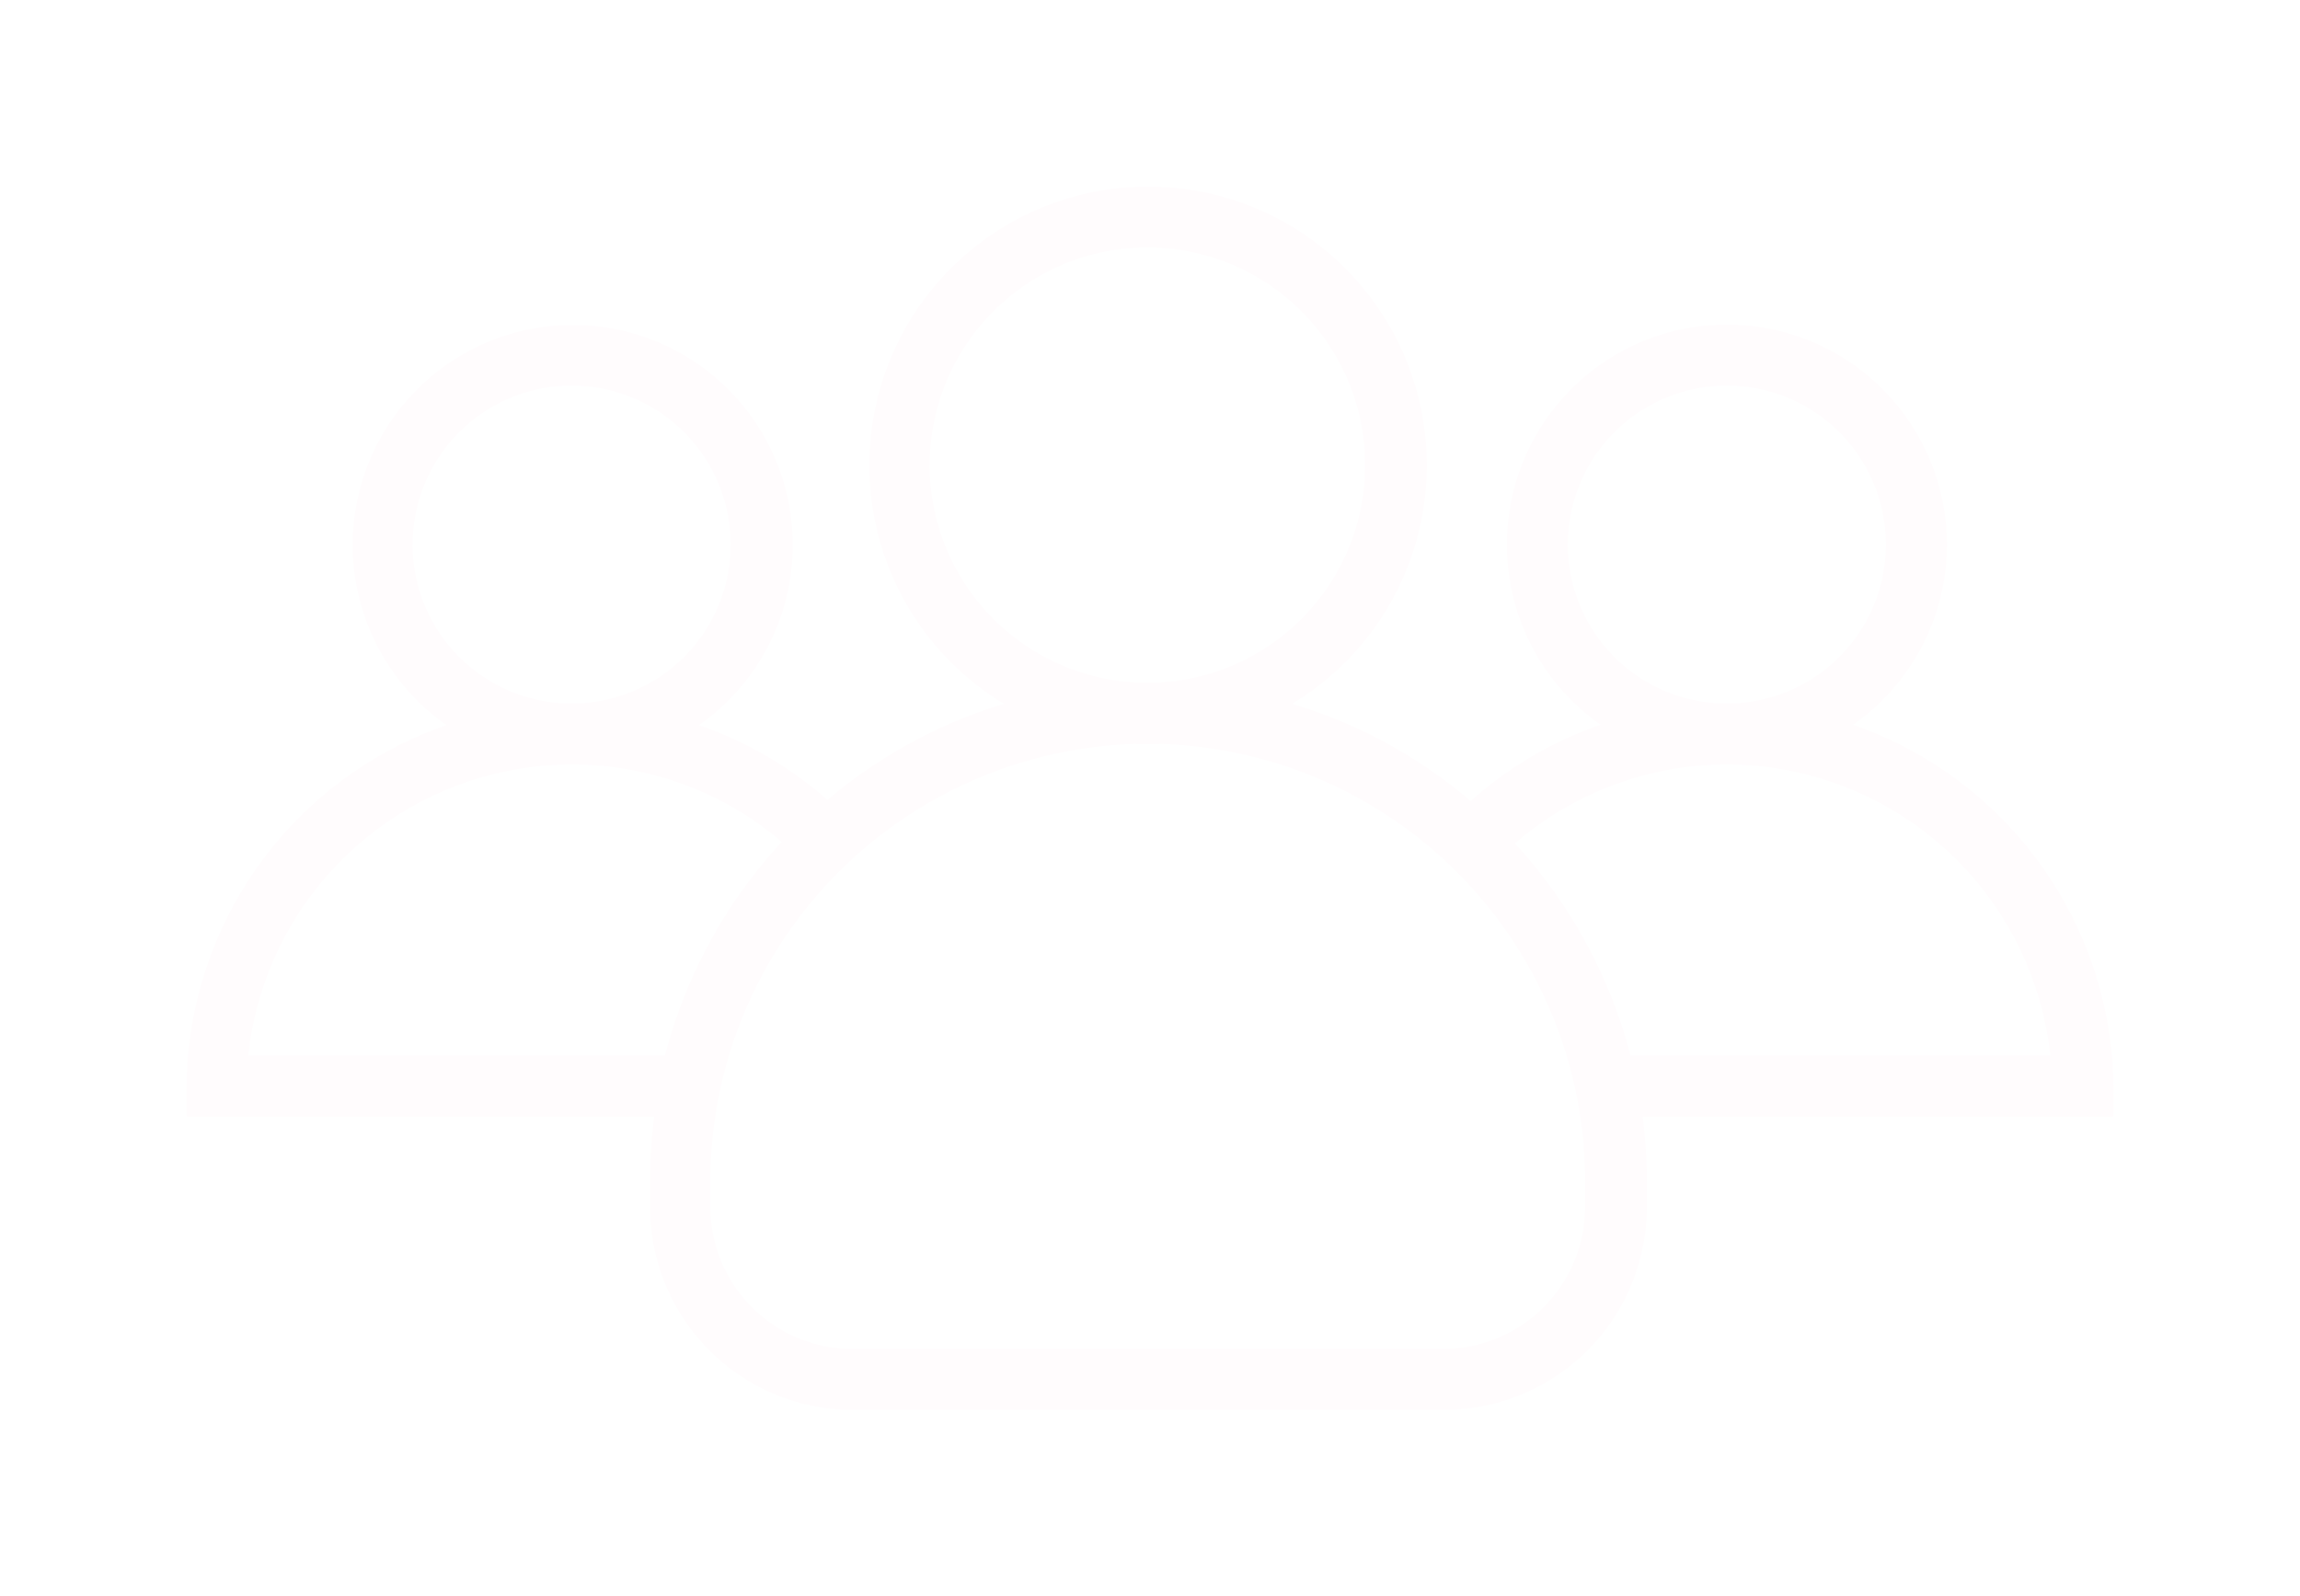 <svg xmlns="http://www.w3.org/2000/svg" xmlns:xlink="http://www.w3.org/1999/xlink" width="111" height="77.05" viewBox="0 0 111 77.05">
  <defs>
    <filter id="Path_1313" x="0" y="0" width="111" height="77.05" filterUnits="userSpaceOnUse">
      <feOffset dy="3" input="SourceAlpha"/>
      <feGaussianBlur stdDeviation="3" result="blur"/>
      <feFlood flood-color="#ffa8a8"/>
      <feComposite operator="in" in2="blur"/>
      <feComposite in="SourceGraphic"/>
    </filter>
  </defs>
  <g id="group_active" transform="translate(9 -86.25)">
    <g transform="matrix(1, 0, 0, 1, -9, 86.25)" filter="url(#Path_1313)">
      <path id="Path_1313-2" data-name="Path 1313" d="M80.432,118.233a10.618,10.618,0,1,0-12.182,0,18.4,18.4,0,0,0-6.275,3.68,23.8,23.8,0,0,0-8.612-4.692,13.451,13.451,0,1,0-13.911,0,24,24,0,0,0-8.52,4.637,18.546,18.546,0,0,0-6.2-3.607,10.618,10.618,0,1,0-12.182,0A18.637,18.637,0,0,0,0,135.861v1.214a.079.079,0,0,0,.074.074h22.5a24.75,24.75,0,0,0-.2,3.11v1.251a9.785,9.785,0,0,0,9.789,9.789H60.687a9.785,9.785,0,0,0,9.789-9.789v-1.251a24.75,24.75,0,0,0-.2-3.11H92.926a.079.079,0,0,0,.074-.074v-1.214A18.709,18.709,0,0,0,80.432,118.233Zm-13.764-8.7a7.673,7.673,0,1,1,7.821,7.673h-.294A7.662,7.662,0,0,1,66.668,109.529Zm-30.8-3.827A10.507,10.507,0,1,1,46.978,116.19H45.764A10.522,10.522,0,0,1,35.864,105.7Zm-24.952,3.827a7.673,7.673,0,1,1,7.821,7.673h-.294A7.674,7.674,0,0,1,10.912,109.529Zm12.182,24.658H2.981a15.723,15.723,0,0,1,15.494-14.04H18.7a15.559,15.559,0,0,1,10.029,3.735A24.161,24.161,0,0,0,23.094,134.186Zm44.4,7.324a6.856,6.856,0,0,1-6.845,6.845H32.129a6.856,6.856,0,0,1-6.845-6.845v-1.251a21.138,21.138,0,0,1,20.481-21.106c.2.018.423.018.626.018s.423,0,.626-.018A21.138,21.138,0,0,1,67.5,140.259Zm2.19-7.324a24.1,24.1,0,0,0-5.576-10.231,15.634,15.634,0,0,1,10.121-3.809h.221a15.723,15.723,0,0,1,15.494,14.04Z" transform="translate(9 -86.25)" fill="#fffcfd"/>
    </g>
  </g>
</svg>
